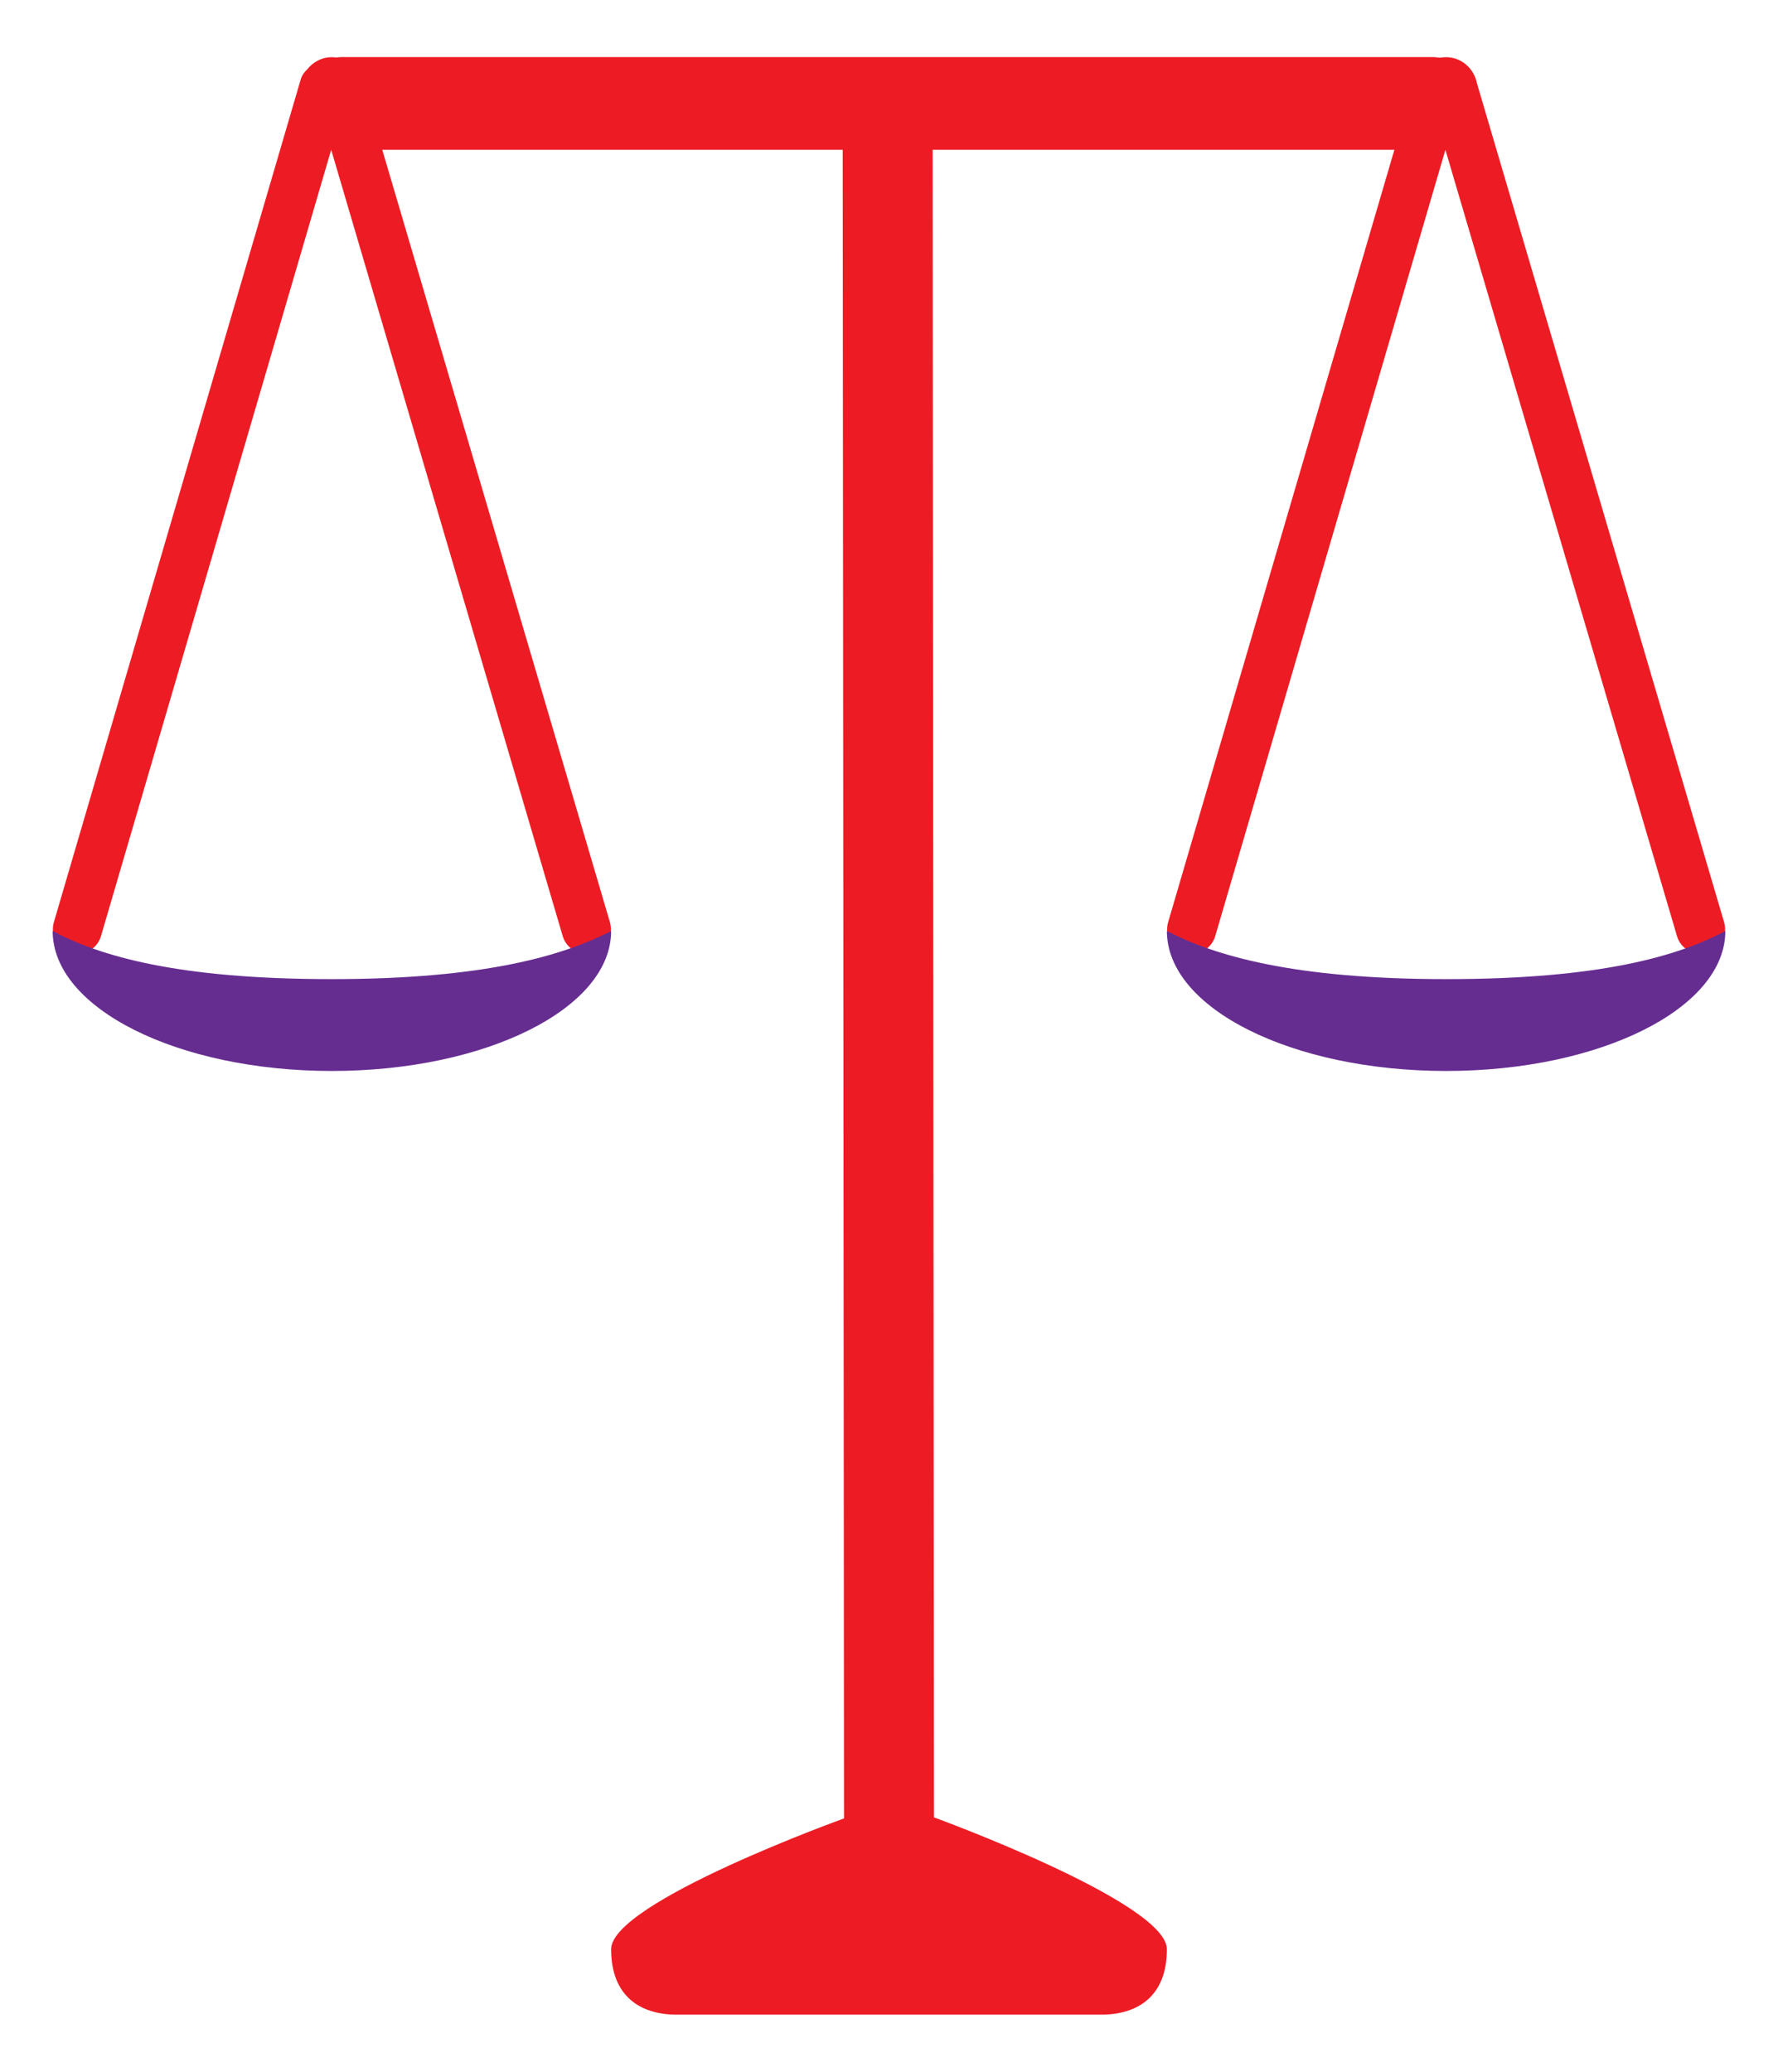 <?xml version="1.0" encoding="utf-8"?>
<!-- Generator: Adobe Illustrator 16.0.0, SVG Export Plug-In . SVG Version: 6.00 Build 0)  -->
<!DOCTYPE svg PUBLIC "-//W3C//DTD SVG 1.1//EN" "http://www.w3.org/Graphics/SVG/1.1/DTD/svg11.dtd">
<svg version="1.1" id="Calque_1" xmlns="http://www.w3.org/2000/svg" xmlns:xlink="http://www.w3.org/1999/xlink" x="0px" y="0px"
	 width="257.5px" height="300px" viewBox="0 0 257.5 300" enable-background="new 0 0 257.5 300" xml:space="preserve">
<g>
	<path fill="#ED1C24" d="M135.068,18.619c0-5.229-13.027-5.229-13.027,0l0.195,244.701c0,0-33.73,12.135-33.73,18.945
		c0,6.803,4.232,9.467,9.467,9.467h61.549c5.24,0,9.473-2.664,9.473-9.467c0-6.811-33.73-19.096-33.73-19.096L135.068,18.619z"/>
	<path fill="#ED1C24" d="M88.336,133.549L52.535,12.096c-0.416-2.154-2.207-3.814-4.486-3.814c-1.465,0-2.707,0.703-3.561,1.764
		c-0.416,0.396-0.775,0.879-0.943,1.479L7.795,133.561c-0.533,1.883,0.535,3.861,2.416,4.408c1.881,0.561,3.861-0.533,4.408-2.396
		L47.965,21.691L81.5,135.572c0.561,1.875,2.539,2.957,4.422,2.396C87.803,137.408,88.877,135.43,88.336,133.549z"/>
	<path fill="#ED1C24" d="M249.697,133.549L213.91,12.096c-0.418-2.154-2.221-3.814-4.492-3.814c-1.459,0-2.715,0.703-3.568,1.764
		c-0.41,0.396-0.762,0.879-0.932,1.479L169.17,133.561c-0.547,1.883,0.521,3.861,2.402,4.408c1.895,0.561,3.867-0.533,4.42-2.396
		l33.34-113.881l33.543,113.881c0.553,1.875,2.533,2.957,4.42,2.396C249.17,137.408,250.244,135.43,249.697,133.549z"/>
	<path fill="#ED1C24" d="M214.092,14.973c0,3.705-3.008,6.719-6.719,6.719H49.611c-3.711,0-6.711-3.014-6.711-6.719l0,0
		c0-3.711,3-6.705,6.711-6.705h157.762C211.084,8.268,214.092,11.262,214.092,14.973L214.092,14.973z"/>
	<path fill="#662D91" d="M88.506,134.818c-6.791,3.488-18.111,6.965-40.443,6.965c-22.324,0-33.561-3.326-40.436-6.965
		c0,11.197,18.111,20.266,40.436,20.266C70.395,155.084,88.506,146.016,88.506,134.818z"/>
	<path fill="#662D91" d="M168.994,134.818c6.791,3.488,18.105,6.965,40.436,6.965c22.338,0,33.576-3.326,40.443-6.965
		c0,11.197-18.105,20.266-40.443,20.266C187.1,155.084,168.994,146.016,168.994,134.818z"/>
</g>
</svg>

